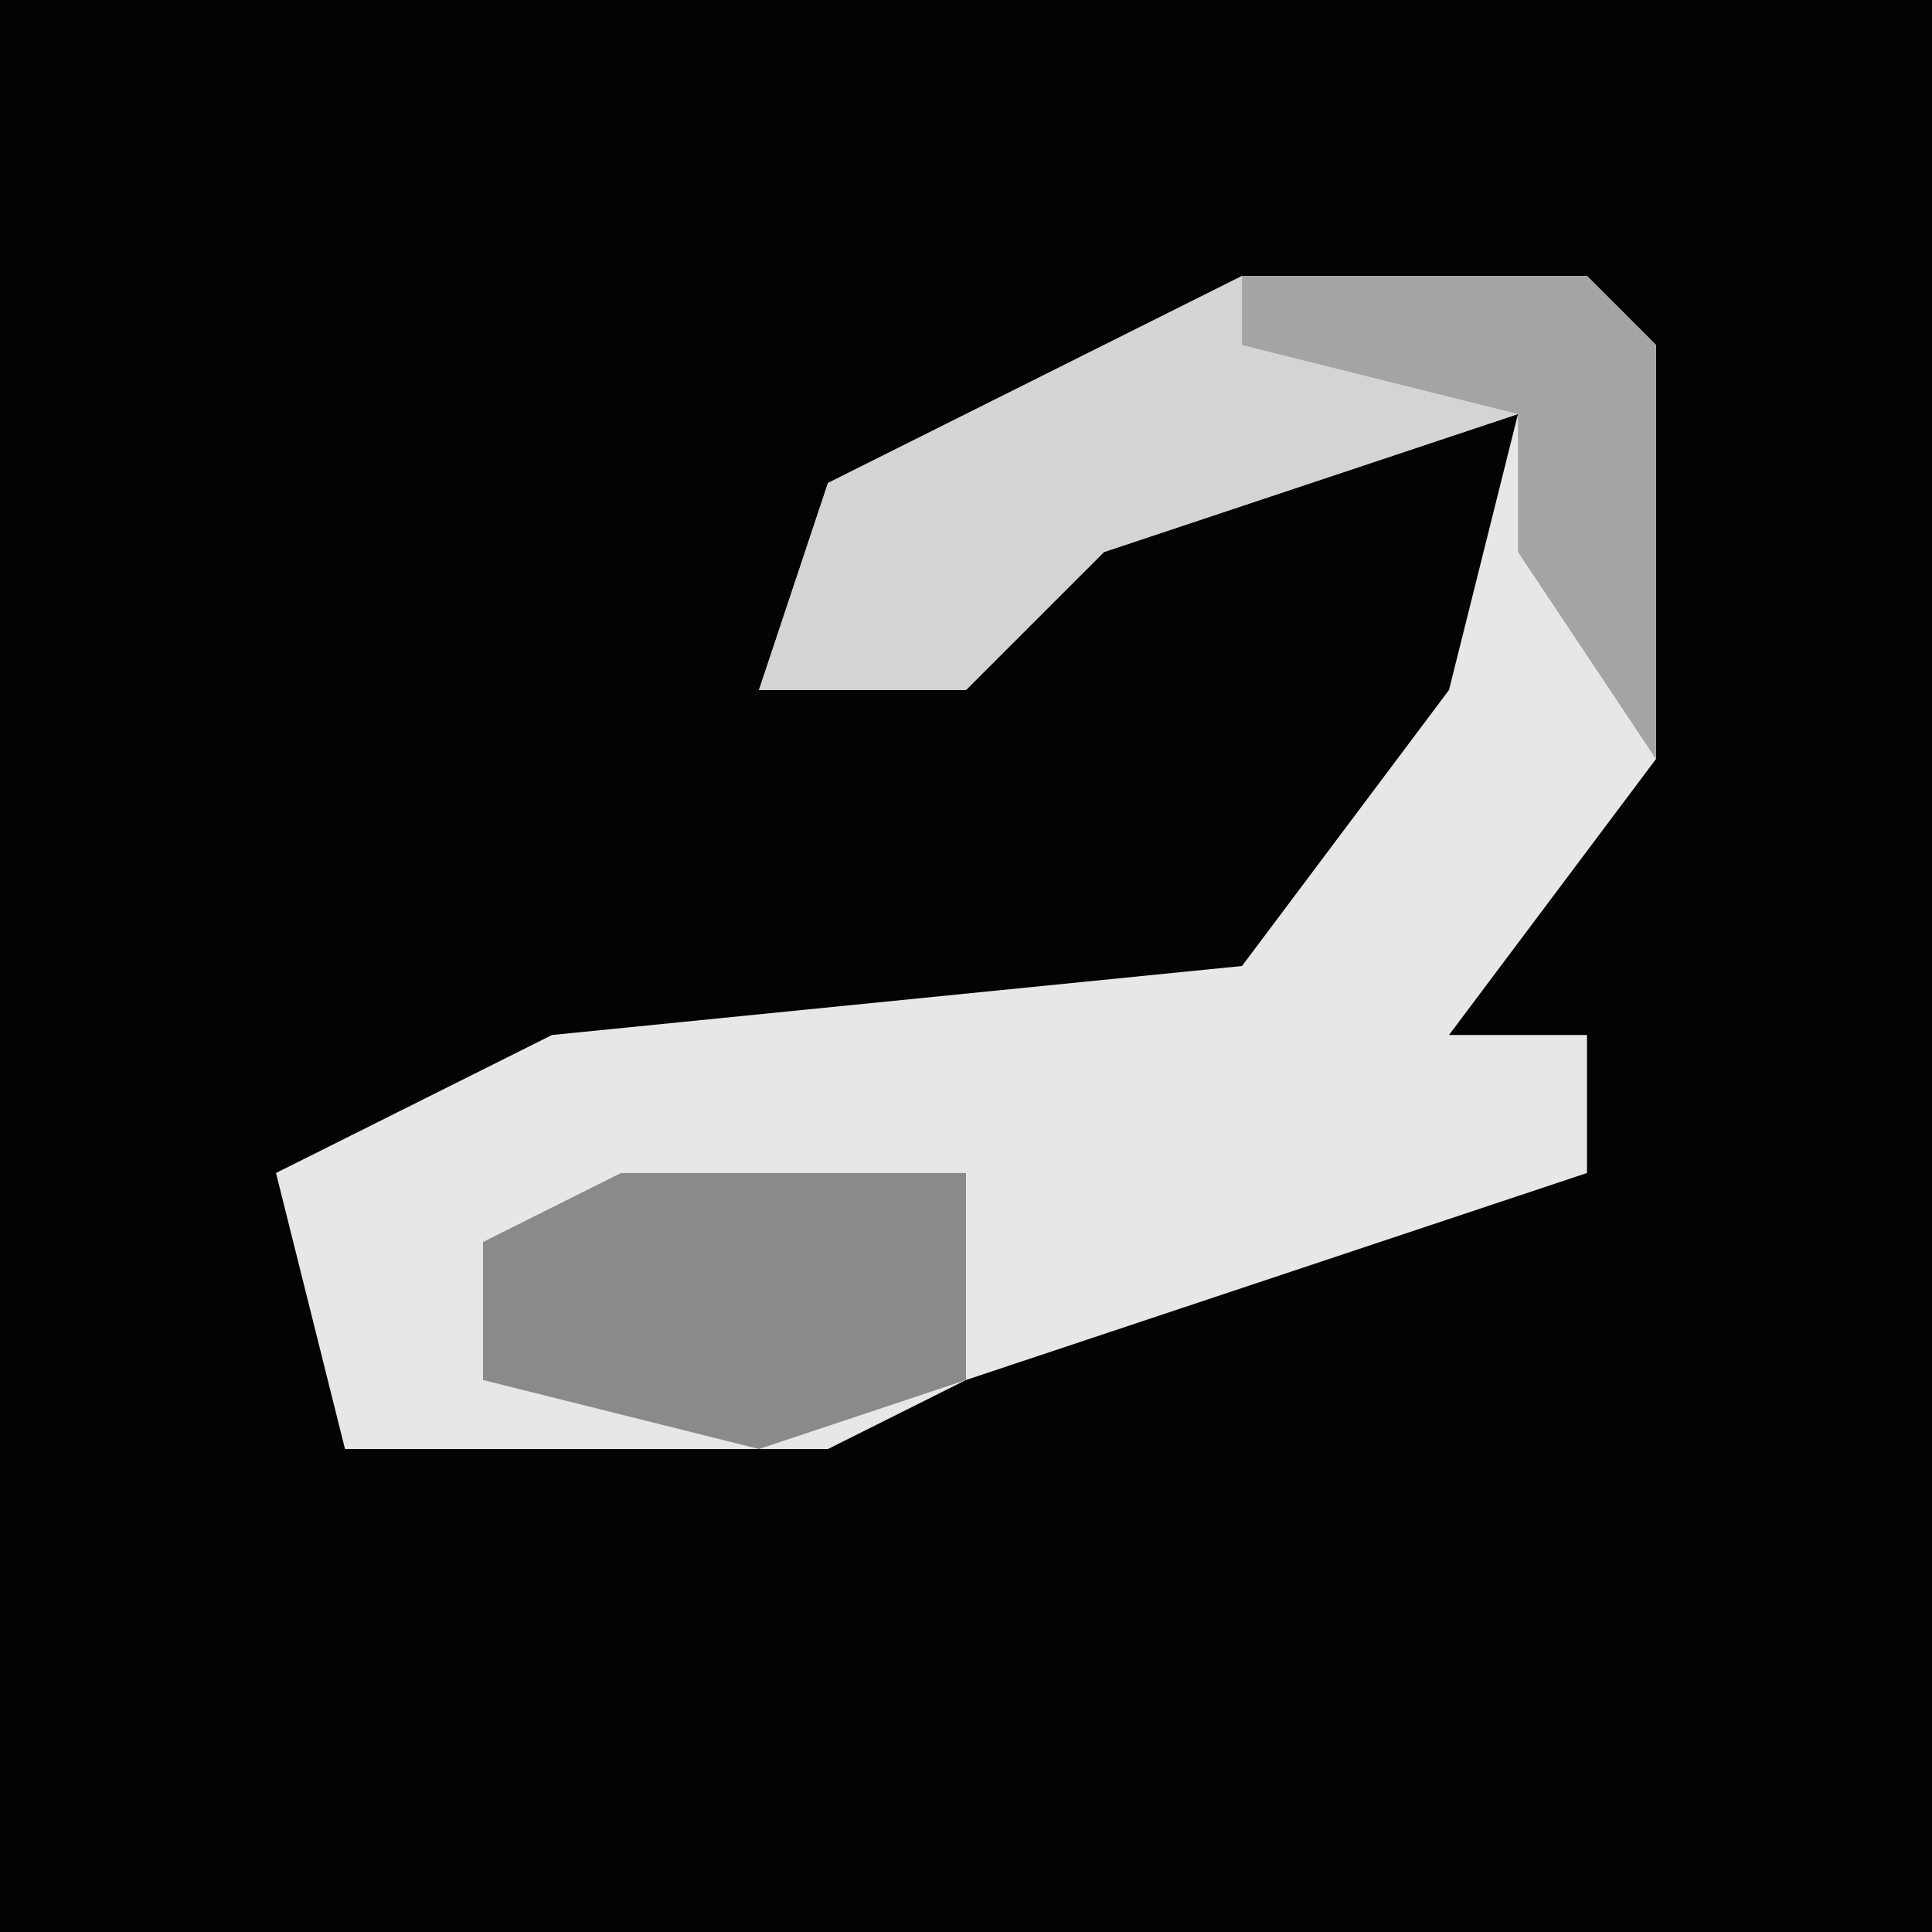<?xml version="1.0" encoding="UTF-8"?>
<svg version="1.1" xmlns="http://www.w3.org/2000/svg" width="28" height="28">
<path d="M0,0 L28,0 L28,28 L0,28 Z " fill="#030303" transform="translate(0,0)"/>
<path d="M0,0 L5,0 L6,1 L6,7 L3,11 L5,11 L5,13 L-4,16 L-6,17 L-13,17 L-14,13 L-10,11 L0,10 L3,6 L4,2 L-2,4 L-4,6 L-7,6 L-6,3 Z " fill="#E7E7E7" transform="translate(18,4)"/>
<path d="M0,0 L5,0 L6,1 L6,7 L4,4 L4,2 L-2,4 L-4,6 L-7,6 L-6,3 Z " fill="#D4D4D4" transform="translate(18,4)"/>
<path d="M0,0 L5,0 L5,3 L2,4 L-2,3 L-2,1 Z " fill="#8A8A8A" transform="translate(9,17)"/>
<path d="M0,0 L5,0 L6,1 L6,7 L4,4 L4,2 L0,1 Z " fill="#A4A4A4" transform="translate(18,4)"/>
</svg>
